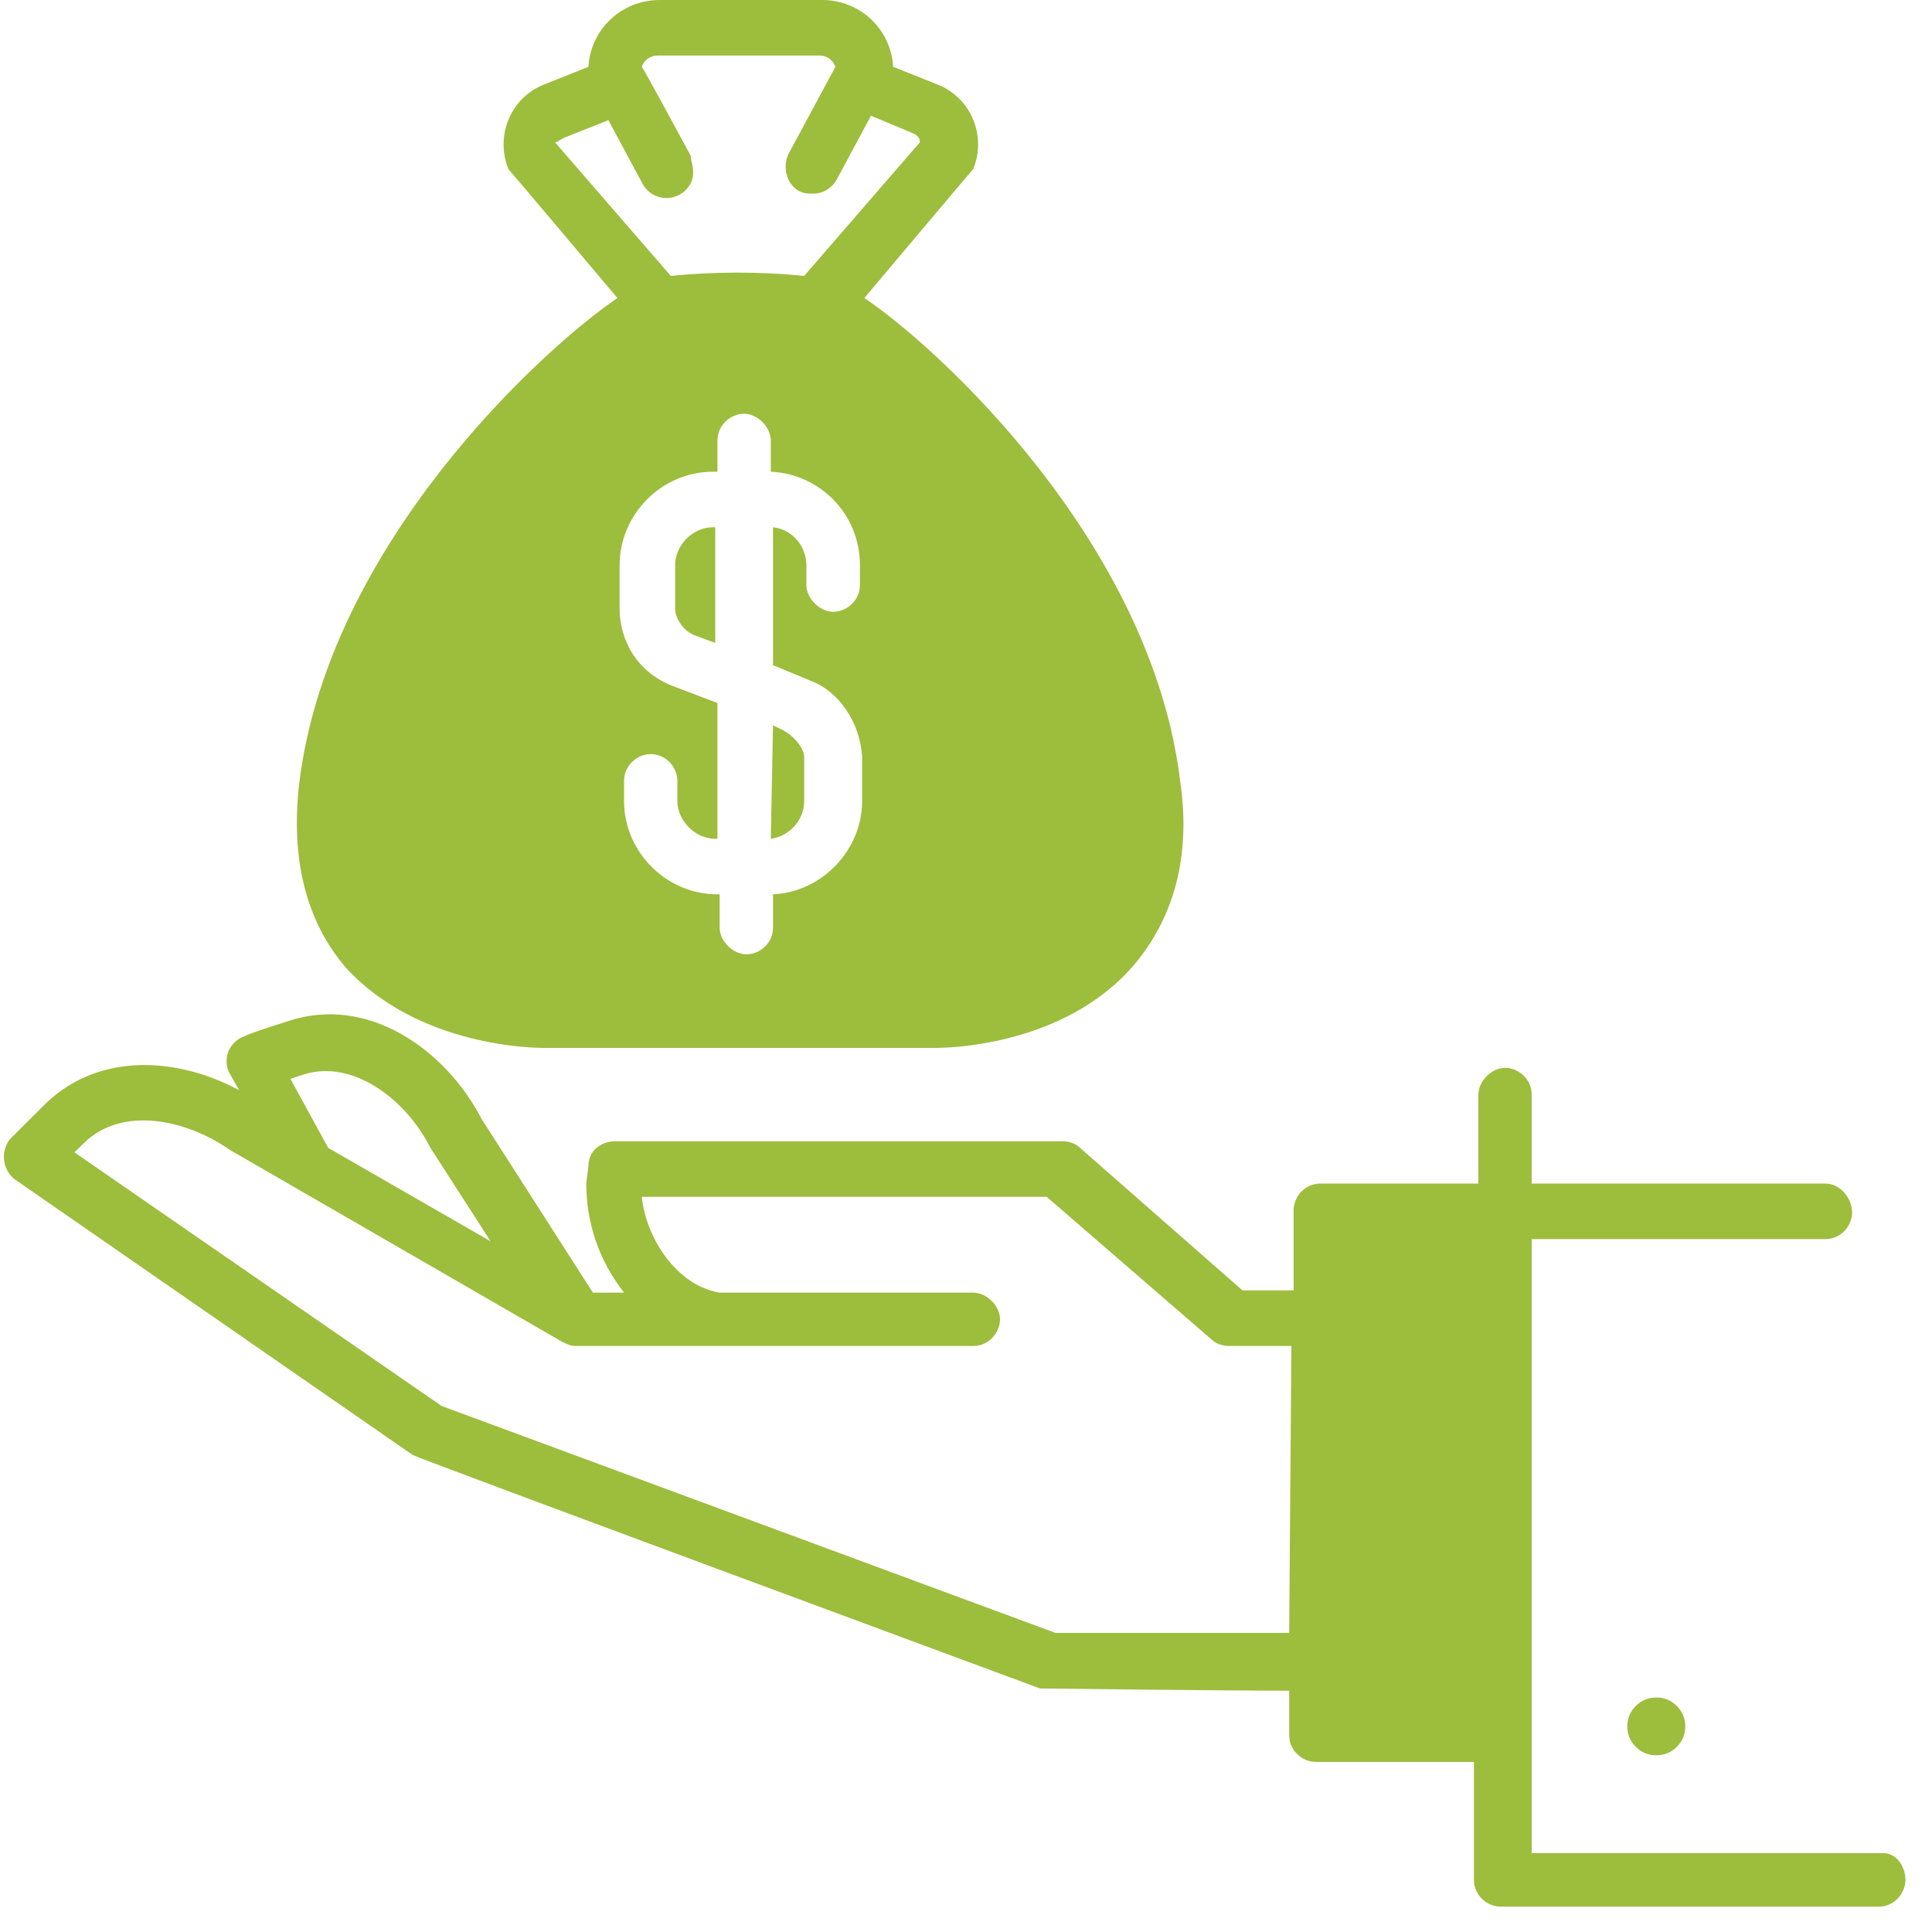 <svg xmlns="http://www.w3.org/2000/svg" xmlns:xlink="http://www.w3.org/1999/xlink" width="50" zoomAndPan="magnify"
     viewBox="0 0 37.5 37.5" height="50" preserveAspectRatio="xMidYMid meet" version="1.0">
    <defs>
        <clipPath id="13b6bf9c49">
            <path d="M 0 19 L 37 19 L 37 37.008 L 0 37.008 Z M 0 19 " clip-rule="nonzero"/>
        </clipPath>
    </defs>
    <path fill="#9dbd3d"
          d="M 32.711 33.508 C 32.711 33.664 32.656 33.797 32.547 33.906 C 32.438 34.016 32.305 34.07 32.148 34.07 C 31.992 34.07 31.859 34.016 31.75 33.906 C 31.641 33.797 31.586 33.664 31.586 33.508 C 31.586 33.355 31.641 33.223 31.75 33.113 C 31.859 33.004 31.992 32.949 32.148 32.949 C 32.305 32.949 32.438 33.004 32.547 33.113 C 32.656 33.223 32.711 33.355 32.711 33.508 Z M 32.711 33.508 "
          fill-opacity="1" fill-rule="nonzero"/>
    <path fill="#9dbd3d"
          d="M 14.961 16.281 C 15.309 16.234 15.609 15.934 15.609 15.547 L 15.609 14.684 C 15.609 14.551 15.438 14.293 15.18 14.164 L 15.004 14.078 Z M 14.961 16.281 "
          fill-opacity="1" fill-rule="nonzero"/>
    <path fill="#9dbd3d"
          d="M 10.559 20.34 L 18.156 20.34 C 18.289 20.34 20.621 20.34 22 18.742 C 22.777 17.832 23.125 16.625 22.906 15.156 C 22.348 10.535 18.199 6.734 16.777 5.785 C 16.777 5.785 18.848 3.324 18.891 3.281 C 19.152 2.633 18.848 1.898 18.199 1.641 L 17.336 1.297 C 17.293 0.562 16.691 0 15.957 0 L 12.805 0 C 12.07 0 11.465 0.562 11.422 1.297 L 10.559 1.641 C 9.91 1.898 9.609 2.633 9.867 3.281 C 9.91 3.324 11.984 5.785 11.984 5.785 C 10.516 6.781 6.371 10.578 5.809 15.199 C 5.637 16.668 5.938 17.879 6.715 18.785 C 8.141 20.34 10.43 20.34 10.559 20.34 Z M 16.691 11.355 C 16.691 11.66 16.43 11.875 16.172 11.875 C 15.914 11.875 15.652 11.617 15.652 11.355 L 15.652 10.969 C 15.652 10.621 15.395 10.277 15.004 10.234 L 15.004 12.91 L 15.738 13.215 C 16.301 13.43 16.691 14.035 16.734 14.684 L 16.734 15.547 C 16.734 16.496 15.957 17.316 15.004 17.359 L 15.004 18.008 C 15.004 18.309 14.746 18.523 14.488 18.523 C 14.227 18.523 13.969 18.266 13.969 18.008 L 13.969 17.359 L 13.926 17.359 C 12.934 17.359 12.113 16.539 12.113 15.547 L 12.113 15.156 C 12.113 14.855 12.371 14.637 12.629 14.637 C 12.934 14.637 13.148 14.898 13.148 15.156 L 13.148 15.547 C 13.148 15.934 13.496 16.281 13.883 16.281 L 13.926 16.281 L 13.926 13.645 L 13.02 13.301 C 12.199 12.953 12.027 12.219 12.027 11.832 L 12.027 10.969 C 12.027 9.977 12.848 9.156 13.84 9.156 C 13.84 9.156 13.926 9.156 13.926 9.156 L 13.926 8.551 C 13.926 8.246 14.184 8.031 14.445 8.031 C 14.703 8.031 14.961 8.289 14.961 8.551 L 14.961 9.156 C 15.914 9.199 16.691 9.977 16.691 10.969 Z M 10.945 2.676 L 11.809 2.332 L 12.457 3.539 C 12.543 3.715 12.719 3.844 12.934 3.844 C 13.234 3.844 13.496 3.586 13.449 3.281 C 13.449 3.195 13.406 3.109 13.406 3.023 C 13.406 3.023 12.5 1.34 12.457 1.297 C 12.5 1.164 12.629 1.078 12.762 1.078 L 15.914 1.078 C 16.043 1.078 16.172 1.164 16.215 1.297 L 15.309 2.98 C 15.18 3.238 15.266 3.586 15.523 3.715 C 15.609 3.758 15.695 3.758 15.781 3.758 C 16 3.758 16.172 3.629 16.258 3.453 L 16.906 2.246 L 17.727 2.59 C 17.812 2.633 17.855 2.676 17.855 2.762 L 15.609 5.355 C 14.746 5.27 13.883 5.27 13.02 5.355 L 10.773 2.762 C 10.816 2.762 10.859 2.719 10.945 2.676 Z M 10.945 2.676 "
          fill-opacity="1" fill-rule="nonzero"/>
    <path fill="#9dbd3d"
          d="M 13.105 10.969 L 13.105 11.832 C 13.105 11.961 13.234 12.262 13.539 12.352 L 13.883 12.48 L 13.883 10.234 L 13.84 10.234 C 13.449 10.234 13.105 10.578 13.105 10.969 Z M 13.105 10.969 "
          fill-opacity="1" fill-rule="nonzero"/>
    <g clip-path="url(#13b6bf9c49)">
        <path fill="#9dbd3d"
              d="M 36.555 35.969 L 29.73 35.969 L 29.73 24.051 L 35.43 24.051 C 35.734 24.051 35.949 23.793 35.949 23.535 C 35.949 23.273 35.734 22.973 35.43 22.973 L 29.73 22.973 L 29.73 21.246 C 29.73 20.941 29.473 20.727 29.211 20.727 C 28.953 20.727 28.695 20.984 28.695 21.246 L 28.695 22.973 L 25.629 22.973 C 25.324 22.973 25.109 23.23 25.109 23.492 L 25.109 25.047 L 24.117 25.047 L 20.965 22.281 C 20.879 22.195 20.75 22.152 20.621 22.152 L 11.941 22.152 C 11.68 22.152 11.422 22.324 11.422 22.629 L 11.379 22.973 C 11.379 23.75 11.637 24.484 12.113 25.09 L 11.508 25.09 L 9.348 21.719 C 8.656 20.383 7.148 19.301 5.594 19.82 C 4.773 20.078 4.727 20.121 4.727 20.121 C 4.598 20.164 4.469 20.297 4.426 20.426 C 4.383 20.555 4.383 20.727 4.469 20.855 L 4.641 21.16 C 3.434 20.512 1.922 20.426 0.887 21.418 C 0.238 22.066 0.195 22.109 0.195 22.109 C 0.023 22.324 0.023 22.672 0.281 22.887 C 0.281 22.887 8.012 28.242 8.012 28.242 C 8.055 28.285 20.188 32.773 20.188 32.773 C 20.188 32.773 23.684 32.816 25.023 32.816 L 25.023 33.68 C 25.023 33.984 25.281 34.199 25.543 34.199 L 28.609 34.199 L 28.609 36.488 C 28.609 36.789 28.867 37.008 29.125 37.008 L 36.469 37.008 C 36.77 37.008 36.984 36.746 36.984 36.488 C 36.984 36.23 36.812 35.969 36.555 35.969 Z M 5.895 20.855 C 6.844 20.555 7.879 21.332 8.355 22.281 L 9.523 24.094 L 6.371 22.281 L 5.637 20.941 Z M 25.023 31.695 L 20.488 31.695 L 8.57 27.289 L 1.445 22.367 L 1.621 22.195 C 2.352 21.461 3.605 21.719 4.469 22.324 L 10.902 26.039 C 10.988 26.082 11.074 26.125 11.164 26.125 L 18.891 26.125 C 19.195 26.125 19.41 25.867 19.41 25.605 C 19.41 25.348 19.152 25.09 18.891 25.09 L 13.969 25.09 C 13.148 24.957 12.543 24.051 12.457 23.23 L 20.316 23.23 L 23.512 25.996 C 23.598 26.082 23.727 26.125 23.859 26.125 L 25.066 26.125 Z M 25.023 31.695 "
              fill-opacity="1" fill-rule="nonzero"/>
    </g>
</svg>
